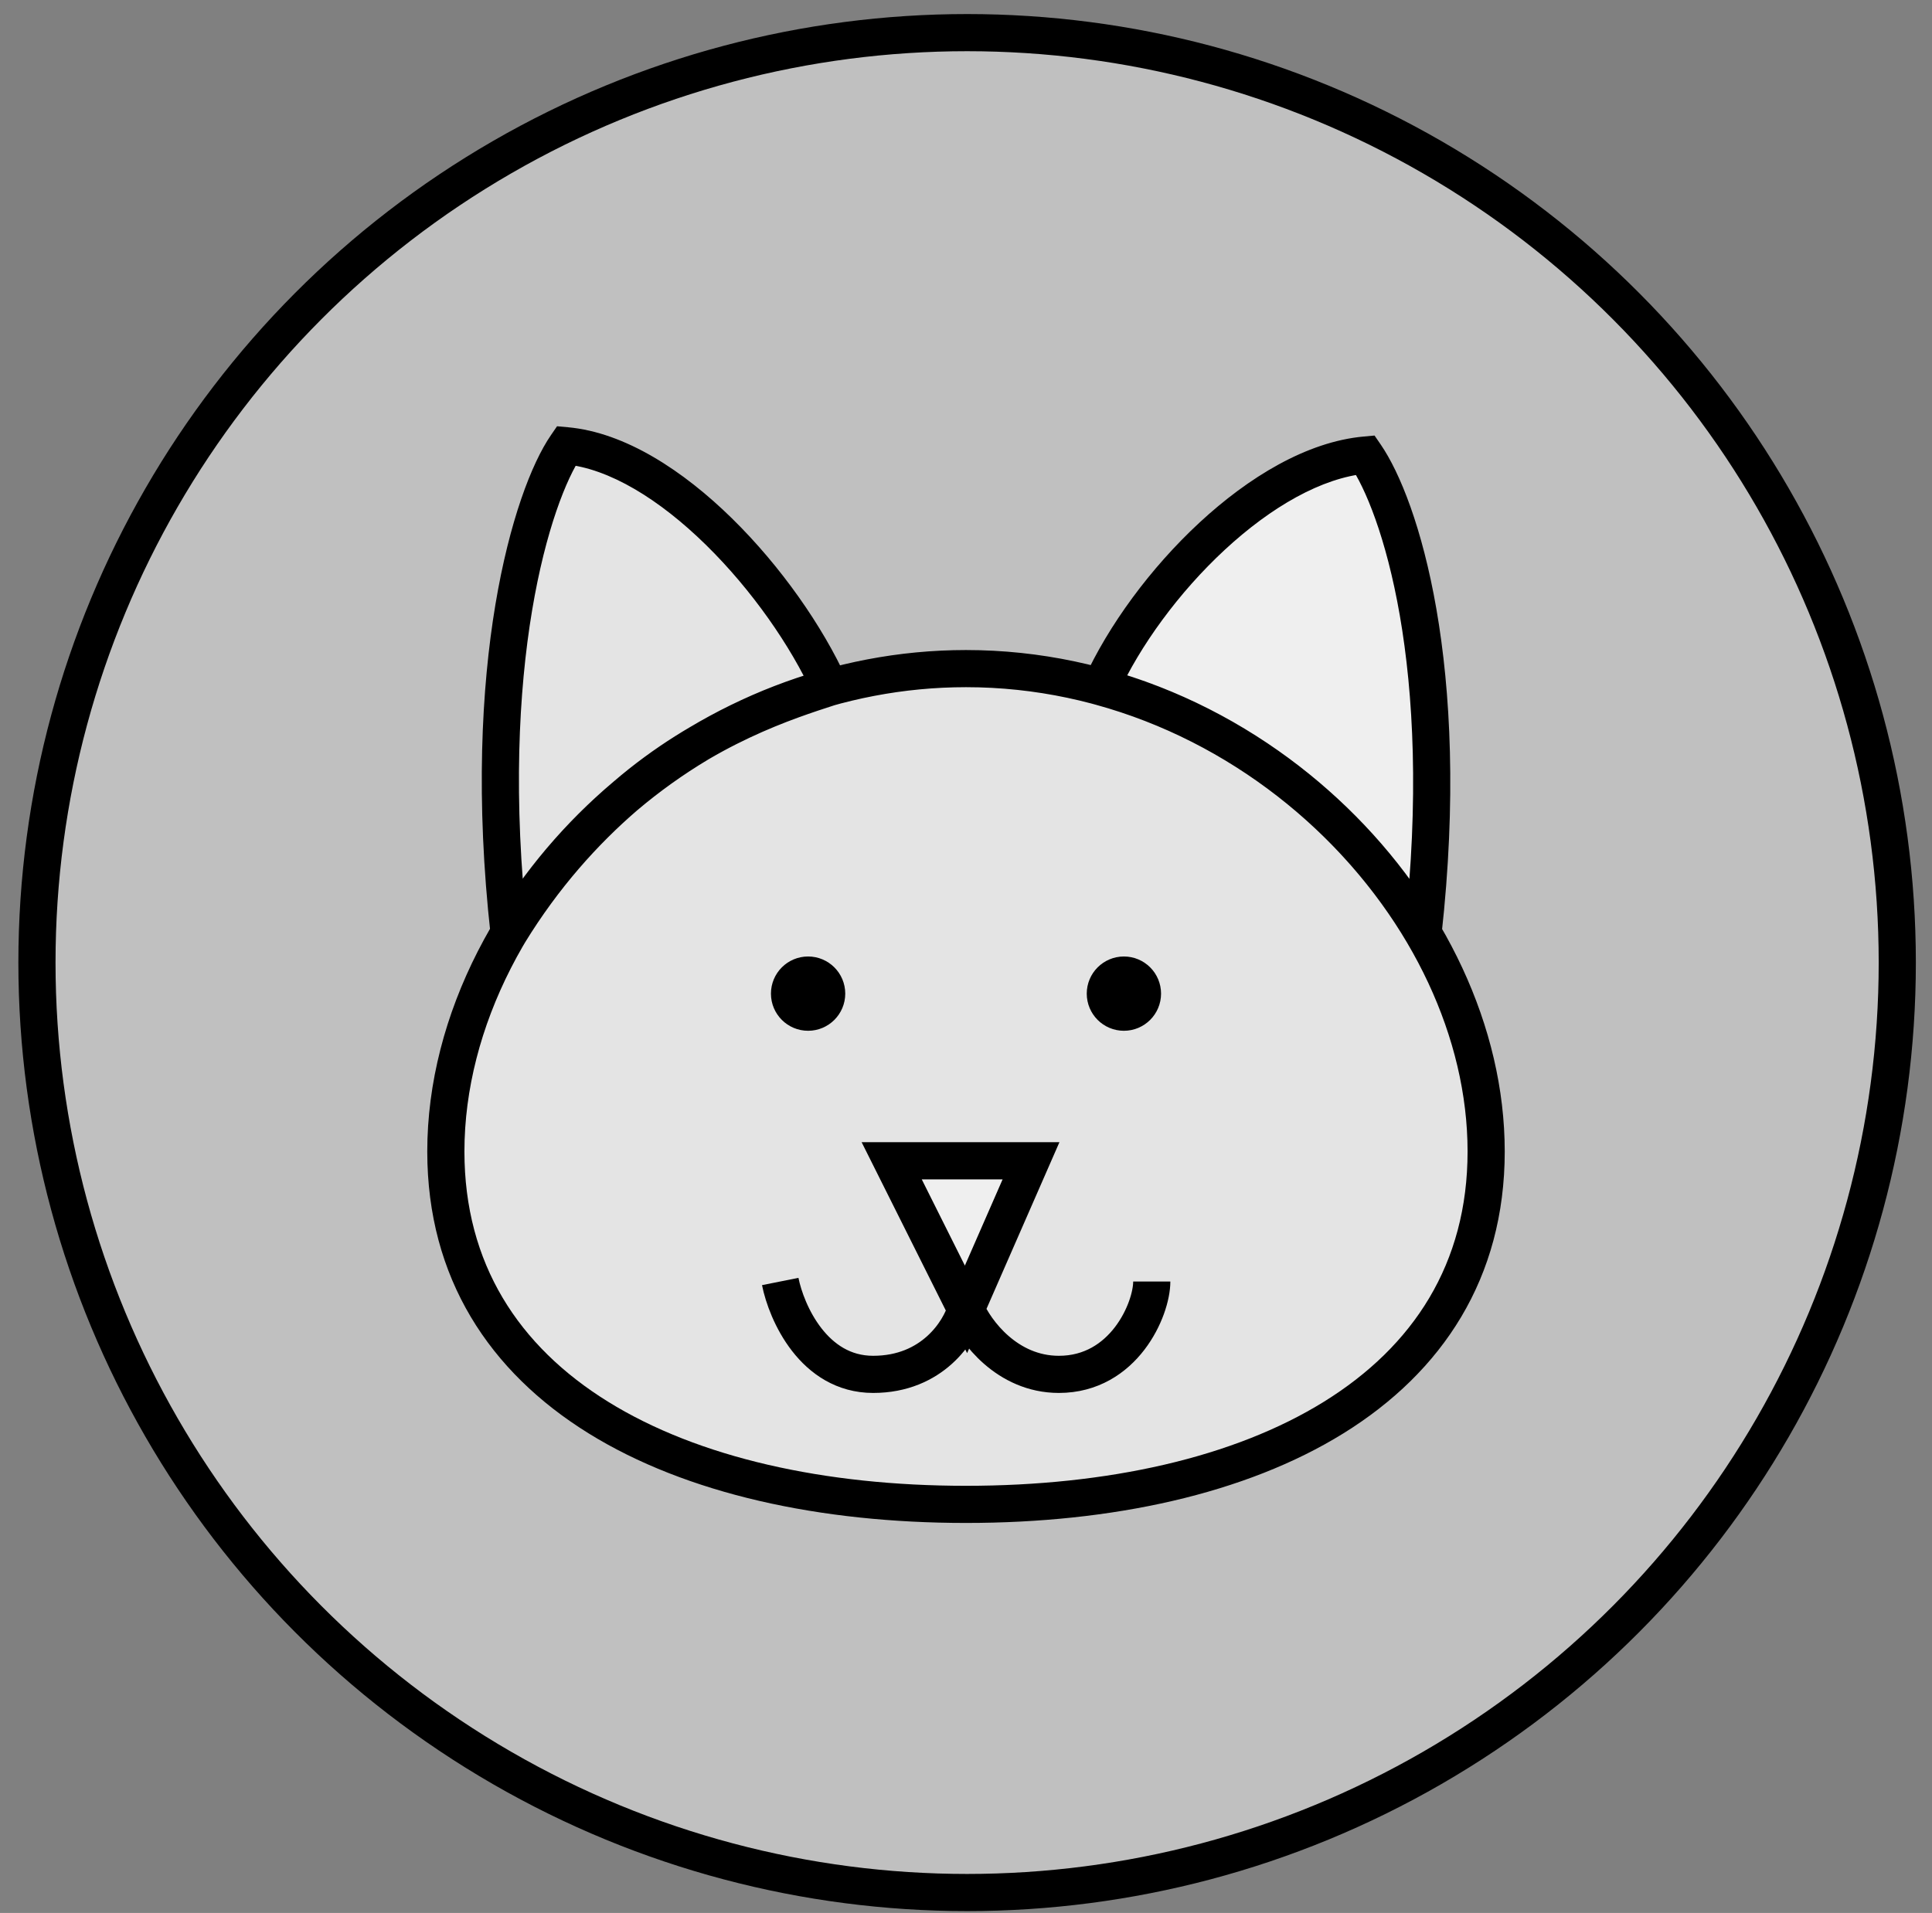 <svg width="104" height="103" viewBox="0 0 104 103" fill="none" xmlns="http://www.w3.org/2000/svg">
<rect x="0" y="0" width="104" height="103" fill="#808080" stroke="none"/>
<circle cx="52.06" cy="51.828" r="50.071" fill="white" fill-opacity="0.5" stroke="black" stroke-width="2"/>
<path d="M80 62C80 74.853 67.464 81 52 81C36.536 81 24 74.853 24 62C24 54.976 27.744 47.864 33.664 42.858C38.576 38.704 44.987 36 52 36C67.464 36 80 49.147 80 62Z" fill="#F4F4F4" fill-opacity="0.7"/>
<path d="M59.259 36.982C66.734 39.035 72.977 44.1 76.601 50.243C78.201 35.843 75.333 27.167 73.499 24.5C67.999 25 61.759 31.482 59.259 36.982Z" fill="#F4F4F4" fill-opacity="0.7"/>
<path d="M59.259 36.982C66.734 39.035 72.977 44.1 76.601 50.243C78.201 35.843 75.333 27.167 73.499 24.5C67.999 25 61.759 31.482 59.259 36.982Z" fill="#F4F4F4" fill-opacity="0.7"/>
<path d="M27.405 50.231C29.016 47.504 31.142 44.99 33.664 42.858C37.983 39.139 42.383 37.743 44.675 37C42.175 31.5 35.979 24.5 30.479 24C28.645 26.667 25.805 35.831 27.405 50.231Z" fill="#F4F4F4" fill-opacity="0.7"/>
<path d="M59.259 36.982L58.348 36.568L57.863 37.636L58.994 37.947L59.259 36.982ZM73.499 24.5L74.323 23.933L73.992 23.451L73.409 23.504L73.499 24.5ZM76.601 50.243L75.74 50.751L77.264 53.334L77.595 50.354L76.601 50.243ZM44.675 37L44.983 37.951L46.049 37.606L45.586 36.586L44.675 37ZM30.479 24L30.569 23.004L29.986 22.951L29.655 23.433L30.479 24ZM27.405 50.231L26.411 50.341L26.733 53.241L28.258 50.753L27.405 50.231ZM79 62C79 68.038 76.083 72.486 71.272 75.47C66.416 78.482 59.62 80 52 80V82C59.843 82 67.047 80.444 72.326 77.17C77.649 73.867 81 68.815 81 62H79ZM52 80C44.38 80 37.584 78.482 32.728 75.47C27.917 72.486 25 68.038 25 62H23C23 68.815 26.351 73.867 31.674 77.17C36.953 80.444 44.157 82 52 82V80ZM52 37C66.945 37 79 49.732 79 62H81C81 48.562 67.983 35 52 35V37ZM60.169 37.396C61.359 34.778 63.461 31.889 65.933 29.6C68.426 27.292 71.16 25.717 73.59 25.496L73.409 23.504C70.338 23.783 67.203 25.699 64.575 28.132C61.926 30.584 59.658 33.686 58.348 36.568L60.169 37.396ZM72.675 25.067C73.478 26.235 74.619 28.914 75.353 33.142C76.082 37.345 76.398 43.019 75.608 50.133L77.595 50.354C78.405 43.067 78.087 37.203 77.323 32.801C76.564 28.424 75.353 25.432 74.323 23.933L72.675 25.067ZM45.586 36.586C44.282 33.717 42.034 30.492 39.402 27.911C36.797 25.356 33.664 23.285 30.569 23.004L30.388 24.996C32.793 25.215 35.509 26.894 38.002 29.339C40.468 31.758 42.569 34.783 43.765 37.414L45.586 36.586ZM29.655 23.433C28.618 24.941 27.418 28.064 26.668 32.551C25.913 37.071 25.602 43.054 26.411 50.341L28.399 50.12C27.609 43.007 27.918 37.209 28.641 32.88C29.37 28.518 30.506 25.726 31.303 24.567L29.655 23.433ZM58.994 37.947C66.209 39.927 72.242 44.823 75.74 50.751L77.463 49.735C73.712 43.378 67.26 38.142 59.523 36.018L58.994 37.947ZM28.266 50.74C29.818 48.112 31.871 45.683 34.309 43.622L33.018 42.094C30.413 44.297 28.213 46.897 26.544 49.722L28.266 50.74ZM34.316 43.616C38.474 40.036 42.708 38.689 44.983 37.951L44.367 36.049C42.058 36.797 37.492 38.242 33.011 42.1L34.316 43.616ZM33.011 42.1C30.733 44.062 28.479 46.565 26.552 49.709L28.258 50.753C30.067 47.801 32.181 45.454 34.316 43.616L33.011 42.1ZM25 62C25 55.323 28.57 48.475 34.309 43.622L33.018 42.094C26.918 47.253 23 54.629 23 62H25ZM34.309 43.622C39.061 39.603 45.248 37 52 37V35C44.726 35 38.091 37.804 33.018 42.094L34.309 43.622Z" fill="black"/>
<path d="M48 62.5L52 70.5L55.5 62.5H48Z" fill="#F4F4F4" fill-opacity="0.7"/>
<path d="M42 69C42.333 70.667 43.8 74 47 74C50.2 74 51.667 71.667 52 70.5M52 70.5C52.5 71.667 54.2 74 57 74C60.5 74 62 70.5 62 69M52 70.5L48 62.5H55.5L52 70.5Z" stroke="black" stroke-width="2"/>
<path d="M45 53.5C45 54.328 44.328 55 43.5 55C42.672 55 42 54.328 42 53.5C42 52.672 42.672 52 43.5 52C44.328 52 45 52.672 45 53.5Z" fill="black" stroke="black"/>
<path d="M62 53.5C62 54.328 61.328 55 60.5 55C59.672 55 59 54.328 59 53.5C59 52.672 59.672 52 60.5 52C61.328 52 62 52.672 62 53.5Z" fill="black" stroke="black"/>
</svg>

